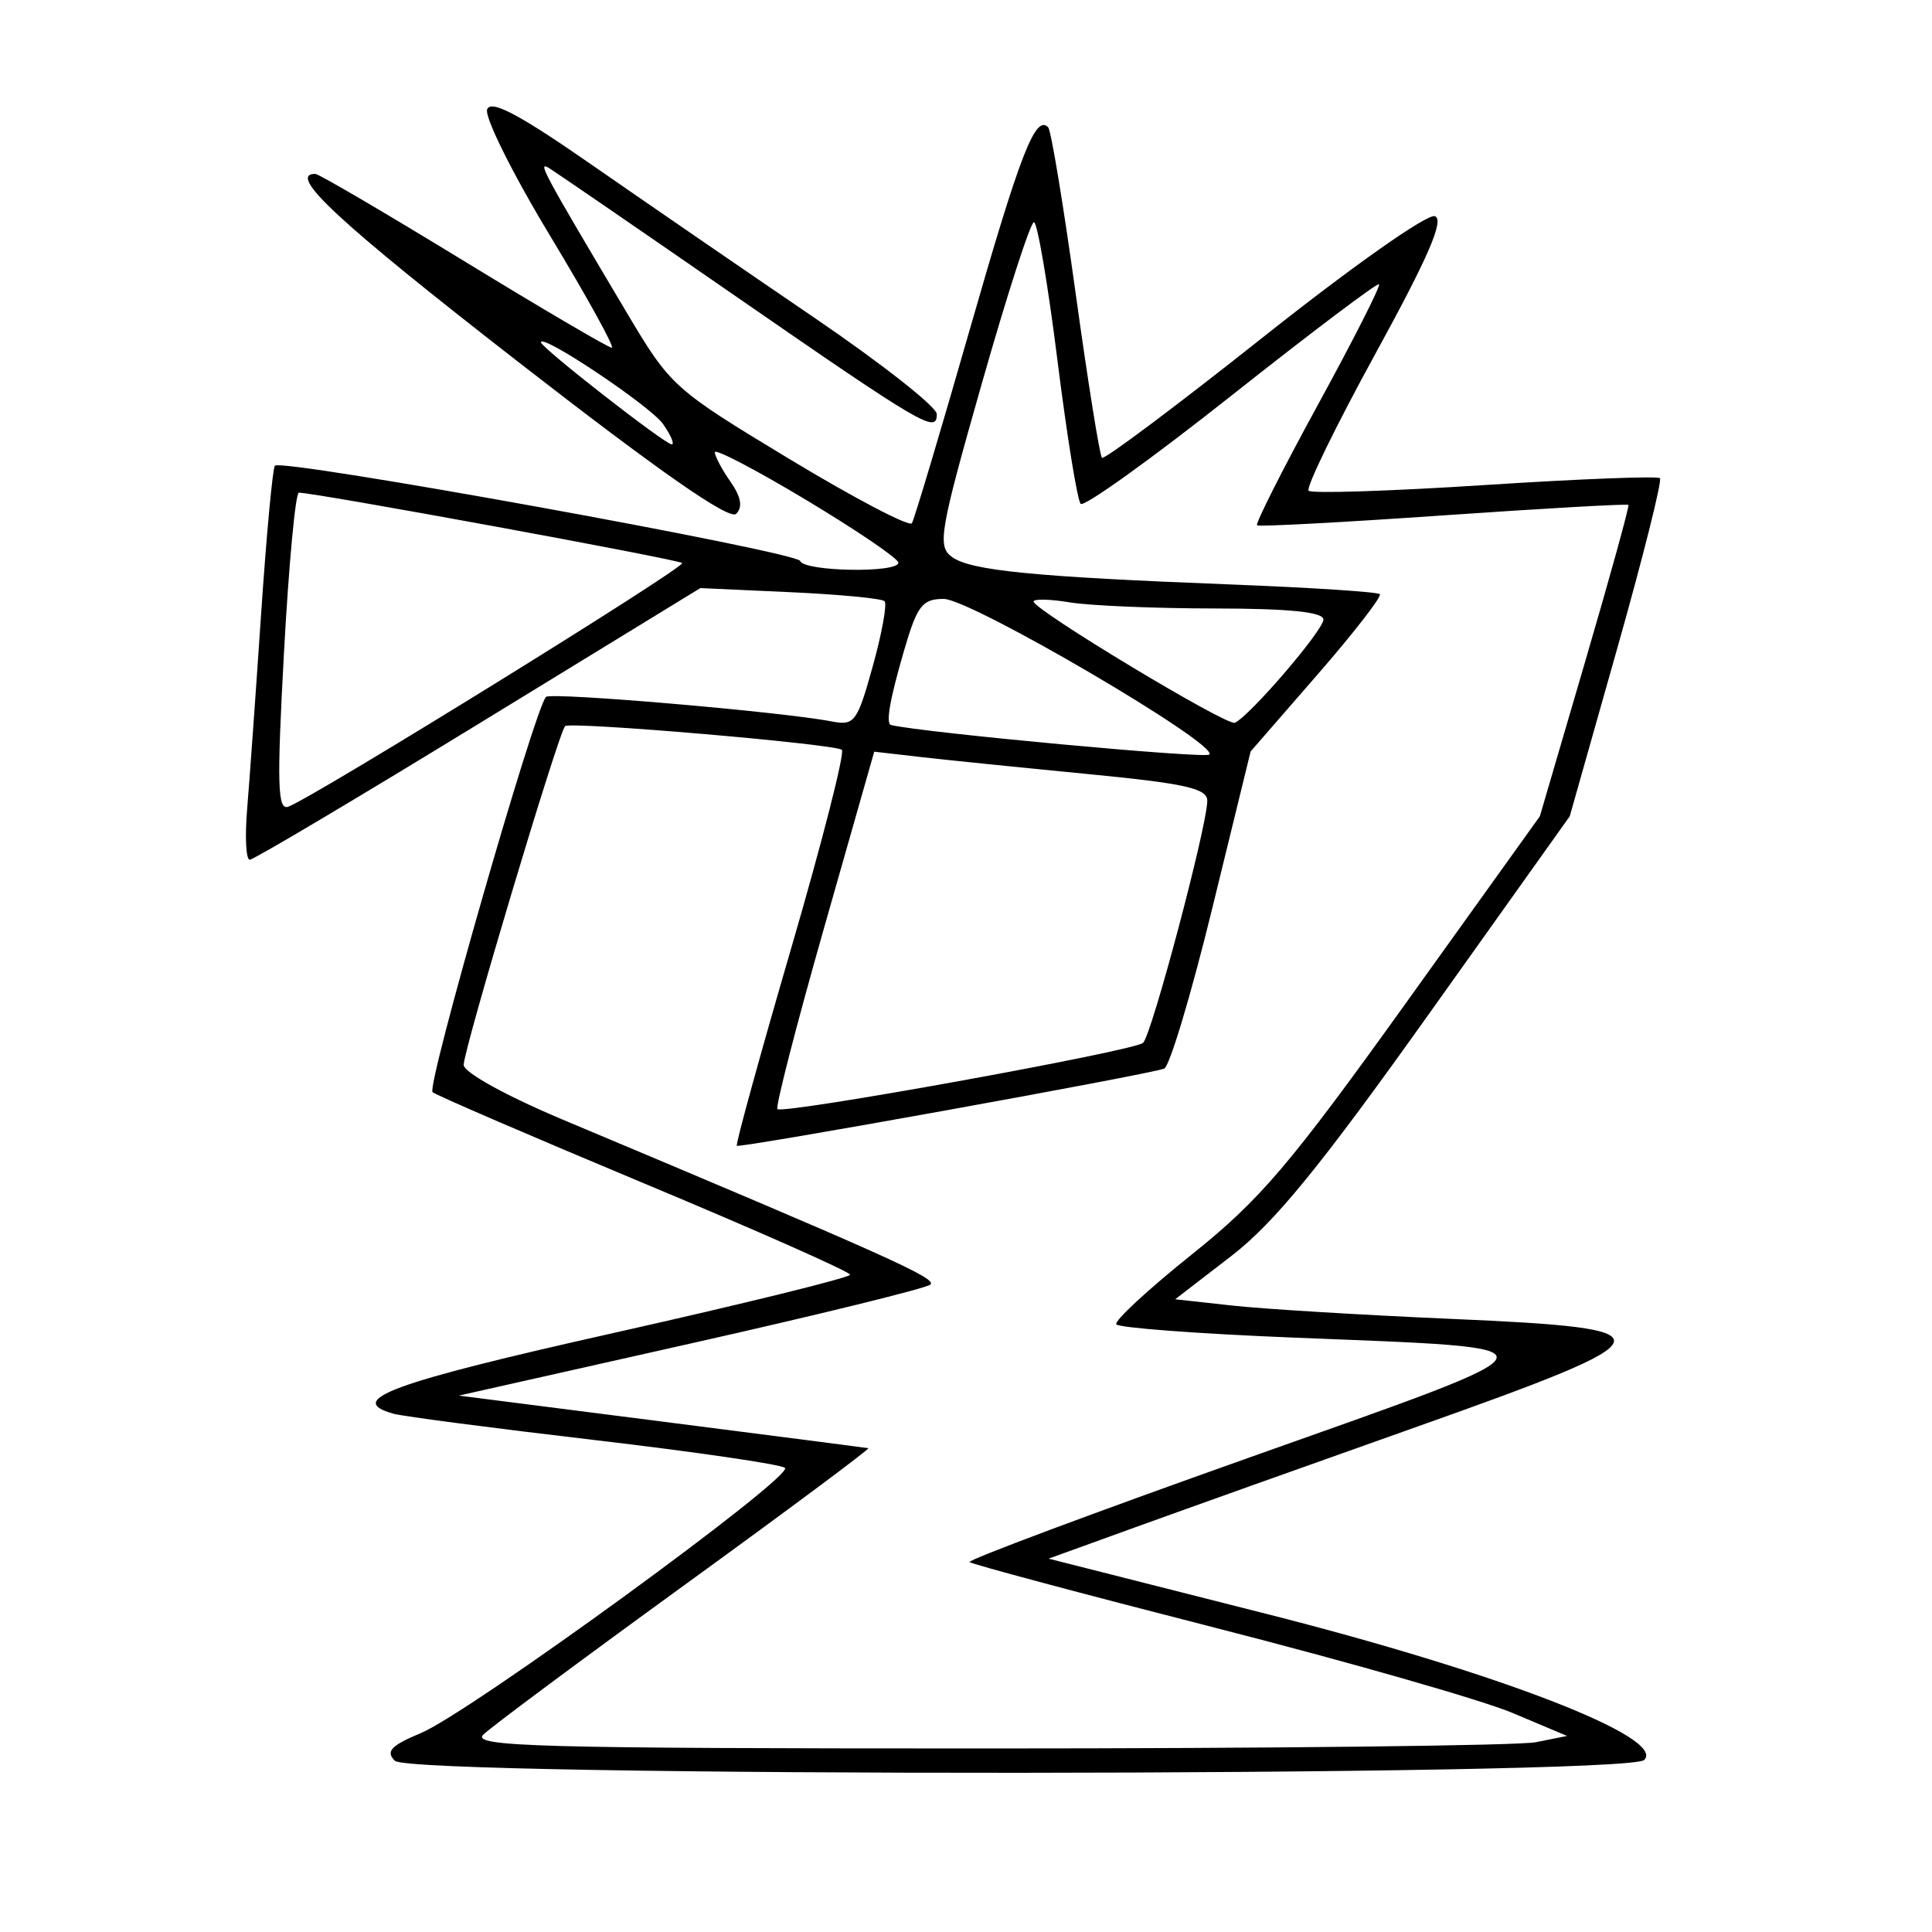 <svg xmlns="http://www.w3.org/2000/svg" width="200" height="200" viewBox="0 0 200 200" version="1.1">
	<path d="M 50.430 11.321 C 50.133 12.095, 53.053 17.964, 56.918 24.364 C 60.783 30.764, 63.670 36, 63.333 36 C 62.997 36, 56.097 31.950, 48 27 C 39.903 22.050, 32.991 18, 32.639 18 C 29.653 18, 35.077 23.027, 53.594 37.423 C 68.292 48.850, 75.515 53.885, 76.210 53.190 C 76.905 52.495, 76.715 51.432, 75.616 49.862 C 74.727 48.593, 74 47.222, 74 46.816 C 74 46.409, 78.275 48.645, 83.500 51.784 C 88.725 54.923, 93 57.831, 93 58.246 C 93 59.342, 83.229 59.173, 82.833 58.070 C 82.490 57.112, 29.219 47.448, 28.460 48.206 C 28.227 48.439, 27.584 55.351, 27.030 63.565 C 26.476 71.779, 25.826 80.862, 25.584 83.750 C 25.342 86.637, 25.464 89, 25.854 89 C 26.244 89, 36.899 82.673, 49.532 74.939 L 72.500 60.878 81.779 61.301 C 86.882 61.534, 91.287 61.954, 91.568 62.235 C 91.849 62.516, 91.302 65.542, 90.351 68.960 C 88.734 74.776, 88.459 75.143, 86.062 74.677 C 80.964 73.686, 57.034 71.633, 56.524 72.142 C 55.364 73.303, 44.113 112.504, 44.780 113.060 C 45.176 113.390, 55.063 117.654, 66.750 122.537 C 78.438 127.419, 87.999 131.658, 87.997 131.957 C 87.996 132.256, 76.971 134.972, 63.497 137.994 C 40.487 143.154, 35.650 144.931, 40.750 146.353 C 41.712 146.621, 51.050 147.843, 61.500 149.067 C 71.950 150.291, 80.841 151.590, 81.257 151.954 C 82.245 152.816, 48.655 177.282, 43.560 179.411 C 40.467 180.703, 39.904 181.303, 40.873 182.273 C 42.589 183.989, 168.491 183.909, 170.209 182.191 C 172.520 179.880, 155.125 173.158, 131.026 167.049 L 108.551 161.351 117.526 158.103 C 122.462 156.316, 135.605 151.624, 146.734 147.677 C 173.119 138.319, 173.367 137.531, 150.250 136.531 C 141.037 136.132, 130.835 135.512, 127.578 135.153 L 121.655 134.500 127.454 130.031 C 131.915 126.592, 136.624 120.828, 147.876 105.031 L 162.500 84.500 167.388 67.222 C 170.077 57.719, 172.079 49.746, 171.837 49.504 C 171.596 49.262, 163.439 49.580, 153.711 50.211 C 143.982 50.841, 135.773 51.107, 135.468 50.802 C 135.163 50.496, 138.285 44.093, 142.406 36.573 C 147.866 26.609, 149.531 22.757, 148.544 22.379 C 147.783 22.086, 140.034 27.538, 130.845 34.831 C 121.855 41.966, 114.309 47.619, 114.075 47.394 C 113.842 47.168, 112.614 39.498, 111.348 30.348 C 110.081 21.197, 108.802 13.469, 108.505 13.172 C 107.180 11.847, 105.619 15.870, 100.416 34.024 C 97.358 44.695, 94.650 53.757, 94.399 54.163 C 94.148 54.569, 88.443 51.579, 81.721 47.518 C 69.693 40.251, 69.427 40.011, 64.854 32.317 C 56.081 17.554, 55.583 16.624, 56.871 17.420 C 57.582 17.860, 66.270 23.825, 76.178 30.678 C 95.555 44.078, 97.014 44.933, 96.973 42.857 C 96.959 42.111, 91.221 37.602, 84.223 32.837 C 77.225 28.072, 66.881 20.965, 61.235 17.044 C 53.733 11.834, 50.825 10.293, 50.430 11.321 M 101.632 39.718 C 97.279 55.013, 97.016 56.538, 98.534 57.648 C 100.477 59.070, 106.961 59.710, 127.460 60.506 C 135.688 60.825, 142.609 61.276, 142.841 61.508 C 143.072 61.739, 140.157 65.498, 136.362 69.861 L 129.463 77.793 125.495 94.018 C 123.313 102.942, 121.072 110.415, 120.514 110.624 C 118.833 111.255, 76.553 118.886, 76.276 118.609 C 76.134 118.468, 78.666 109.269, 81.902 98.169 C 85.138 87.068, 87.496 77.818, 87.143 77.612 C 86.047 76.976, 58.998 74.669, 58.498 75.169 C 57.811 75.856, 48 108.632, 48 110.238 C 48 111.012, 52.405 113.445, 58.250 115.901 C 91.965 130.064, 97.046 132.344, 96.311 132.981 C 95.865 133.368, 84.700 136.111, 71.500 139.078 L 47.500 144.472 68.500 147.154 C 80.050 148.629, 89.673 149.873, 89.885 149.918 C 90.097 149.963, 81.547 156.328, 70.885 164.063 C 60.223 171.797, 50.841 178.772, 50.036 179.563 C 48.762 180.813, 55.553 181, 102.161 181 C 131.635 181, 157.207 180.709, 158.987 180.353 L 162.225 179.705 156.565 177.318 C 153.452 176.006, 139.625 172.045, 125.838 168.517 C 112.050 164.989, 100.591 161.924, 100.372 161.705 C 100.153 161.486, 113.119 156.639, 129.186 150.934 C 162.831 138.986, 162.592 139.629, 133.821 138.465 C 123.997 138.068, 115.778 137.450, 115.557 137.092 C 115.335 136.734, 118.853 133.480, 123.374 129.863 C 130.452 124.198, 133.523 120.593, 145.500 103.892 L 159.406 84.500 164.092 68.500 C 166.669 59.700, 168.686 52.396, 168.574 52.268 C 168.462 52.141, 159.849 52.628, 149.435 53.351 C 139.021 54.074, 130.334 54.538, 130.132 54.381 C 129.929 54.225, 132.759 48.618, 136.421 41.921 C 140.083 35.224, 142.935 29.601, 142.759 29.425 C 142.583 29.250, 135.703 34.440, 127.469 40.960 C 119.236 47.479, 112.218 52.518, 111.872 52.157 C 111.527 51.796, 110.442 45.088, 109.460 37.250 C 108.478 29.412, 107.386 23, 107.033 23 C 106.679 23, 104.249 30.523, 101.632 39.718 M 56 35.439 C 56 35.981, 68.841 46, 69.535 46 C 69.853 46, 69.449 45.051, 68.636 43.891 C 67.339 42.039, 56 34.454, 56 35.439 M 29.400 67.513 C 28.649 81.284, 28.726 83.940, 29.858 83.503 C 32.687 82.413, 71.026 58.693, 70.618 58.285 C 70.244 57.910, 32.607 51, 30.941 51 C 30.588 51, 29.894 58.431, 29.400 67.513 M 93.571 67.404 C 92.094 72.486, 91.673 74.923, 92.250 75.059 C 95.631 75.850, 124.703 78.547, 125.186 78.114 C 126.295 77.120, 100.501 62, 97.696 62 C 95.466 62, 94.943 62.686, 93.571 67.404 M 107 62.272 C 107 63.126, 126.996 75.175, 127.825 74.821 C 129.328 74.179, 137 65.245, 137 64.138 C 137 63.355, 133.487 62.997, 125.750 62.989 C 119.563 62.983, 112.813 62.699, 110.750 62.358 C 108.688 62.017, 107 61.979, 107 62.272 M 85.290 96.114 C 82.425 106.179, 80.260 114.593, 80.478 114.812 C 81.050 115.384, 117.338 108.814, 118.327 107.960 C 119.205 107.202, 124.941 85.603, 124.978 82.915 C 124.996 81.615, 122.750 81.111, 112.494 80.117 C 105.616 79.450, 97.854 78.659, 95.244 78.359 L 90.500 77.813 85.290 96.114" stroke="none" fill="black" fill-rule="evenodd"/>
</svg>